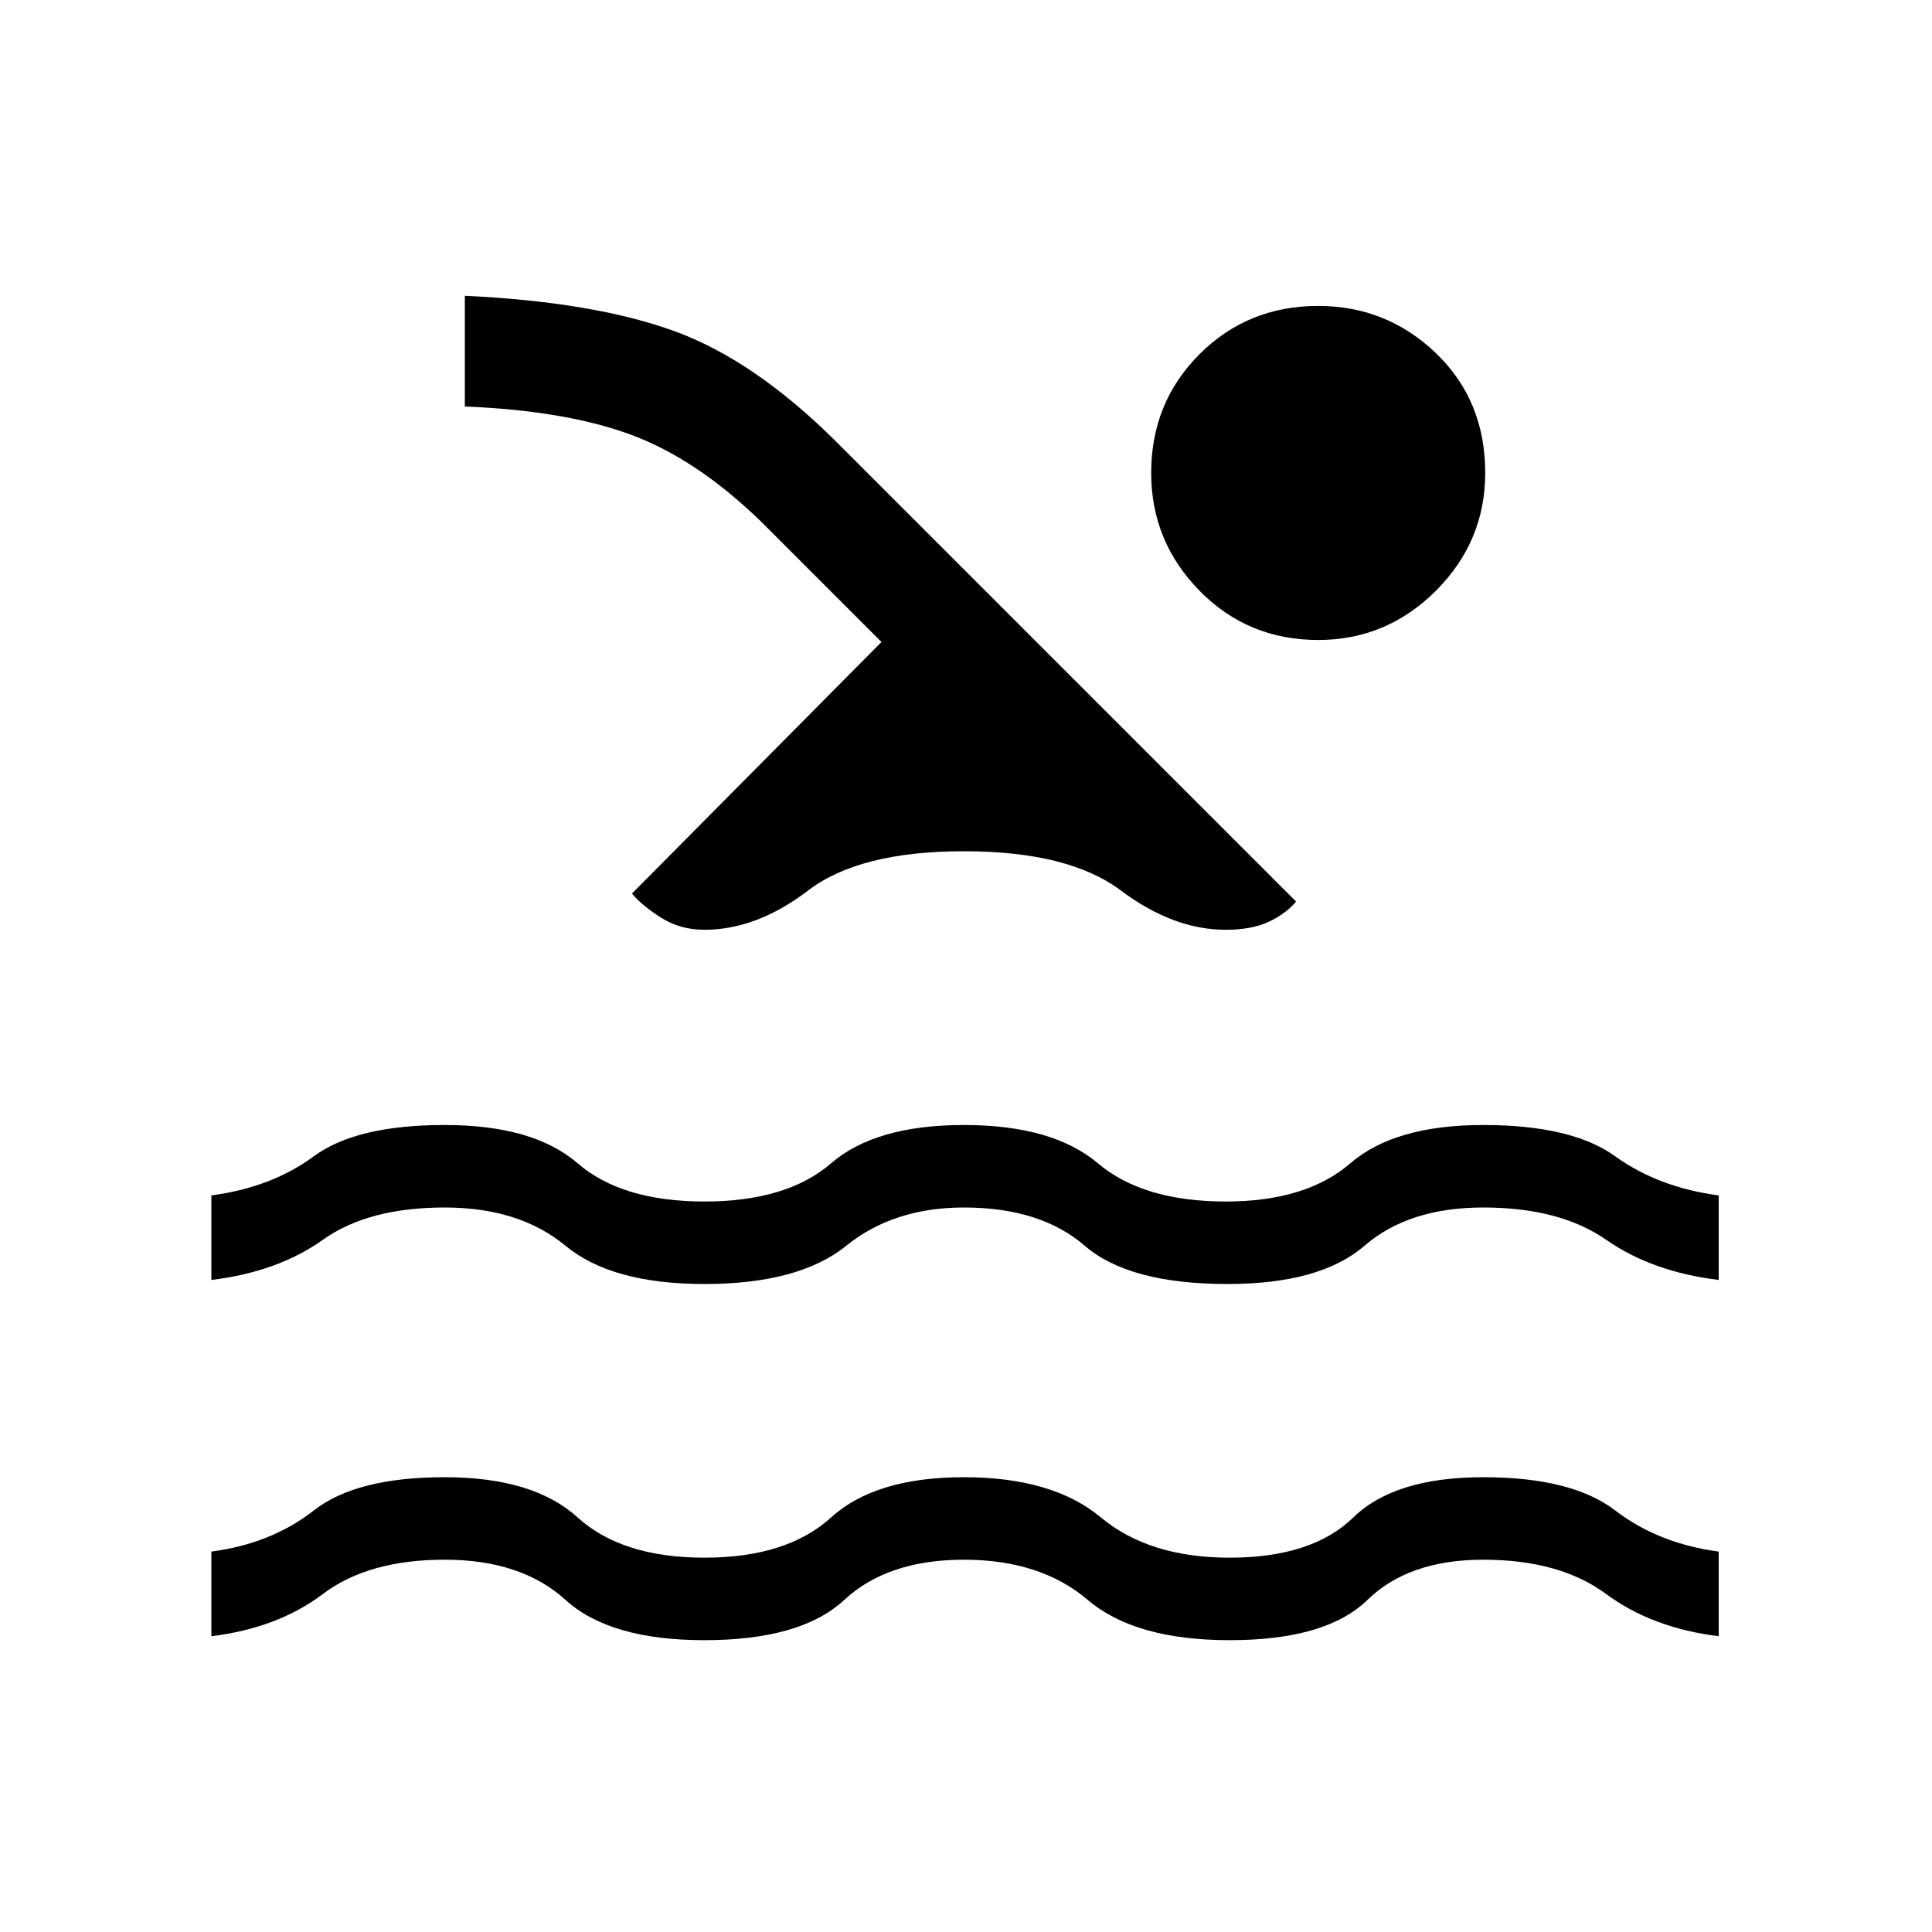 <svg xmlns="http://www.w3.org/2000/svg" height="20" width="20"><path d="M2.188 16.938v-.876q.624-.083 1.062-.427.438-.343 1.354-.343.917 0 1.375.416.459.417 1.313.417.854 0 1.312-.417.458-.416 1.375-.416t1.417.416q.5.417 1.333.417.854 0 1.281-.417.428-.416 1.344-.416.917 0 1.365.343.448.344 1.073.427v.876q-.688-.084-1.167-.438-.479-.354-1.271-.354-.771 0-1.198.416-.427.417-1.427.417-.979 0-1.469-.417-.489-.416-1.281-.416-.791 0-1.239.416-.448.417-1.448.417-.98 0-1.438-.417-.458-.416-1.25-.416t-1.26.354q-.469.354-1.156.438Zm0-3.688v-.875q.624-.083 1.062-.406.438-.323 1.354-.323.917 0 1.375.396.459.396 1.313.396.854 0 1.312-.396.458-.396 1.375-.396t1.386.396q.468.396 1.323.396.833 0 1.291-.396.459-.396 1.375-.396.917 0 1.365.323.448.323 1.073.406v.875q-.688-.083-1.167-.417-.479-.333-1.271-.333-.771 0-1.229.396-.458.396-1.417.396-1.02 0-1.479-.396-.458-.396-1.25-.396-.729 0-1.219.396-.489.396-1.468.396-.959 0-1.438-.396t-1.25-.396q-.792 0-1.26.333-.469.334-1.156.417Zm5.104-3.625q-.25 0-.448-.125t-.302-.25l2.583-2.604-1.25-1.25Q7.208 4.75 6.531 4.5t-1.719-.292V3.062q1.334.063 2.167.365.833.302 1.688 1.156l4.75 4.75q-.105.125-.282.209-.177.083-.447.083-.542 0-1.084-.406-.542-.407-1.625-.407t-1.614.407q-.532.406-1.073.406Zm6.354-3q-.729 0-1.229-.51-.5-.511-.5-1.219 0-.729.5-1.229.5-.5 1.229-.5.708 0 1.219.489.51.49.51 1.24 0 .708-.51 1.219-.511.51-1.219.51Z"/></svg>